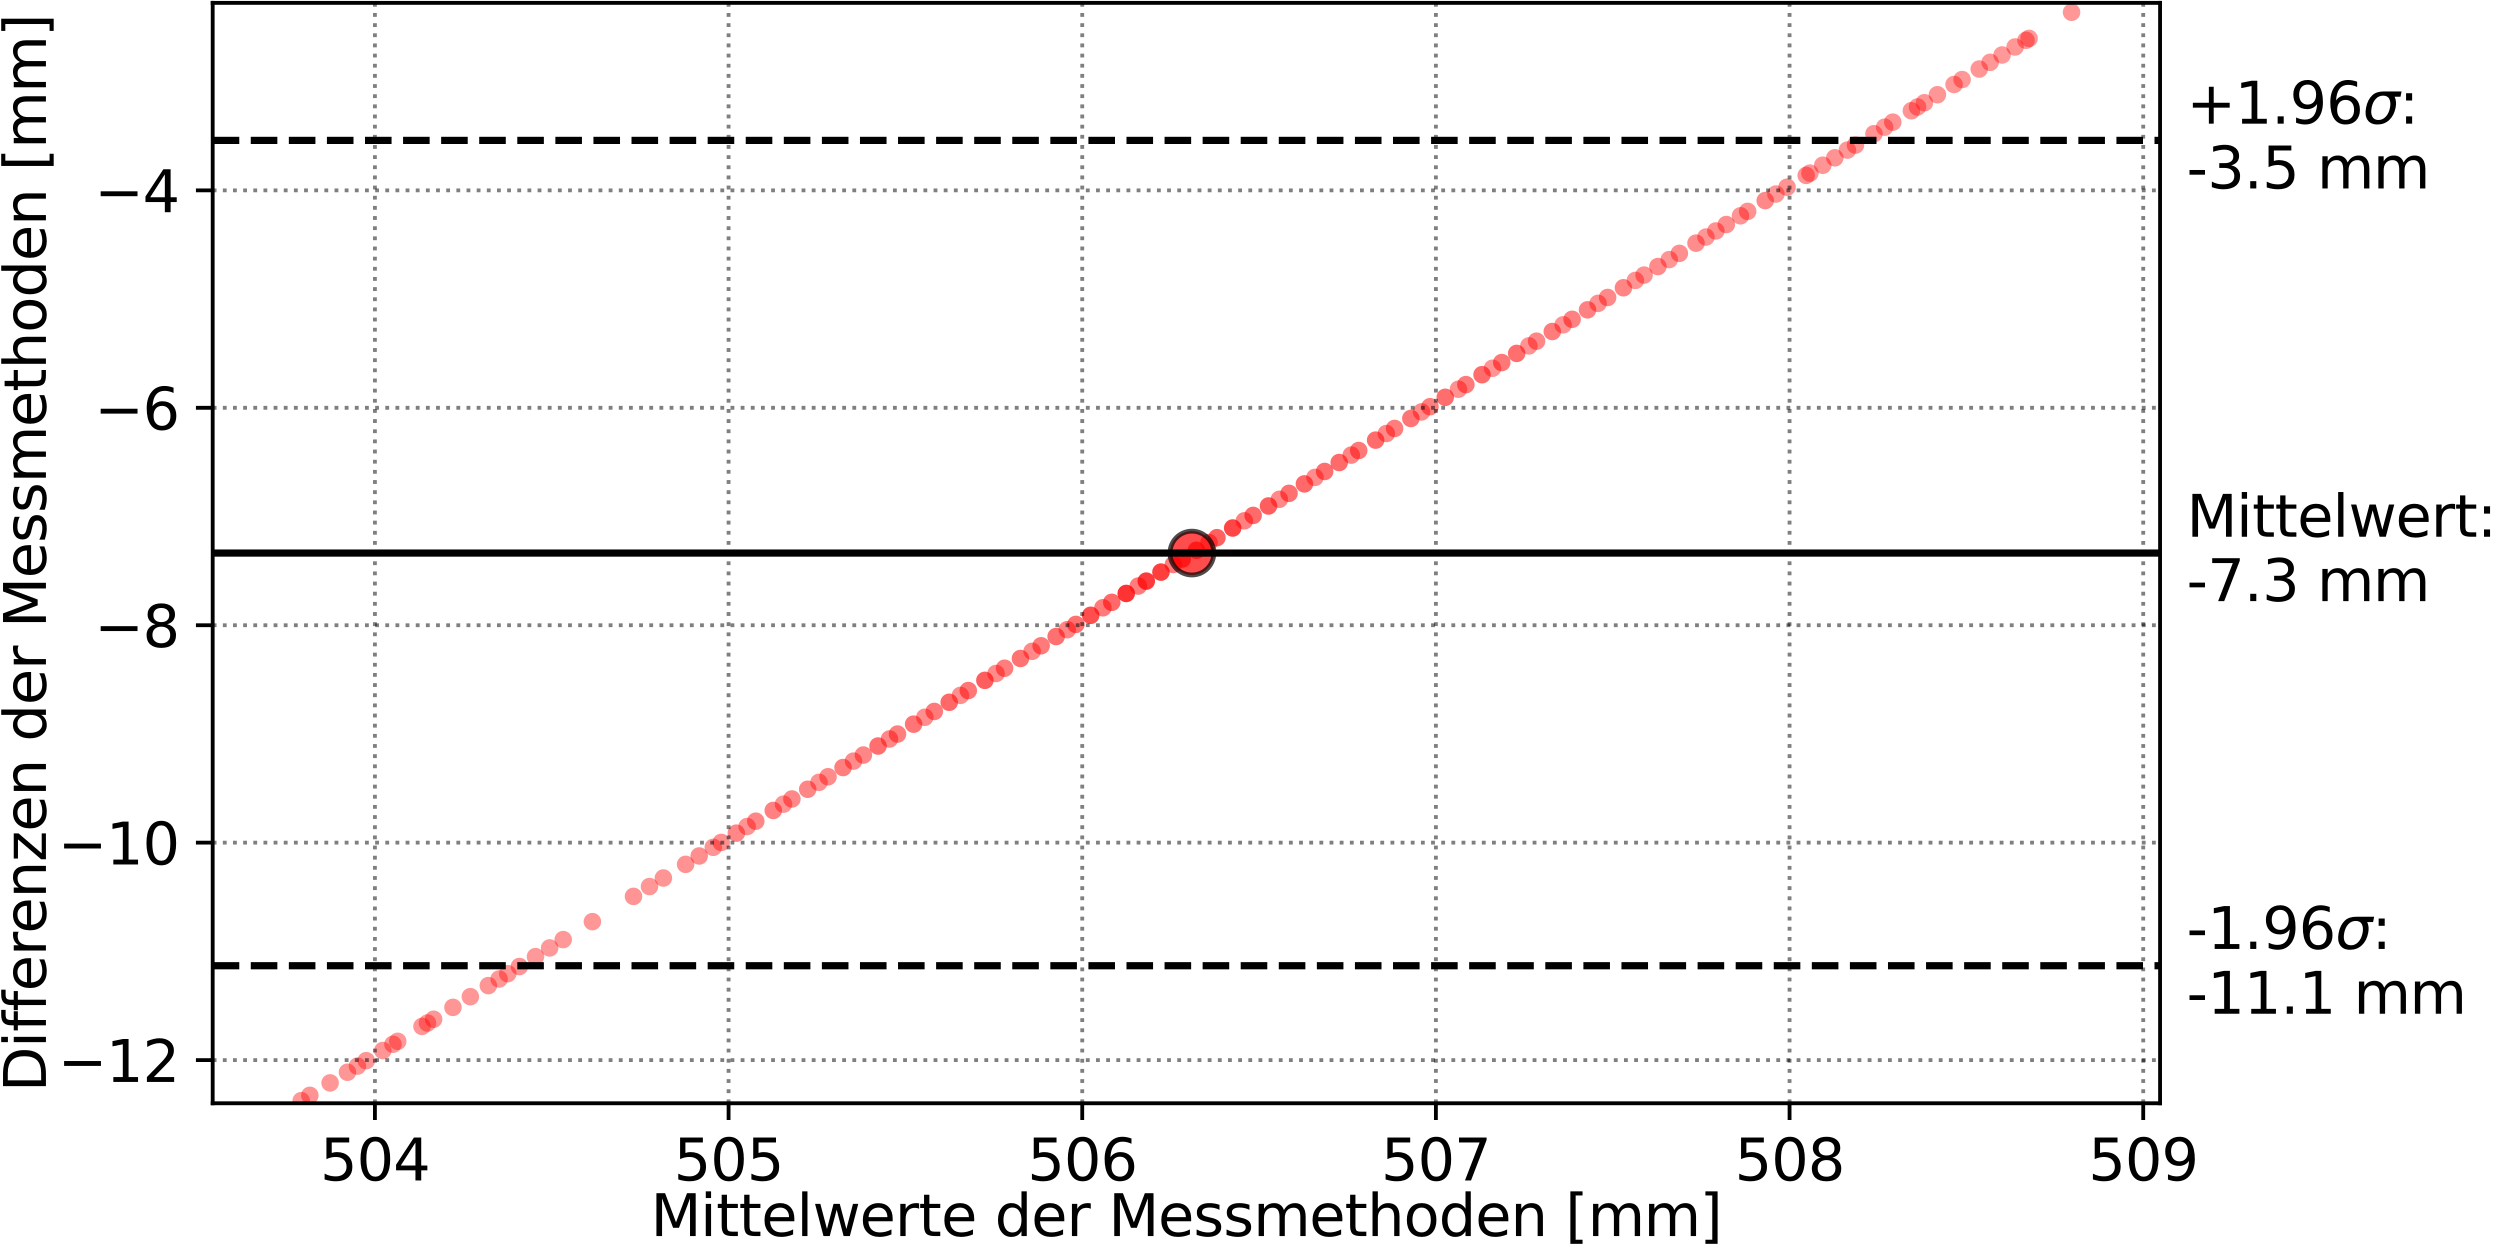 <?xml version="1.0" encoding="utf-8" standalone="no"?>
<!DOCTYPE svg PUBLIC "-//W3C//DTD SVG 1.1//EN"
  "http://www.w3.org/Graphics/SVG/1.1/DTD/svg11.dtd">
<svg xmlns:xlink="http://www.w3.org/1999/xlink" width="522pt" height="261pt" viewBox="0 0 522 261" xmlns="http://www.w3.org/2000/svg" version="1.1">
 <defs>
  <style type="text/css">*{stroke-linejoin: round; stroke-linecap: butt}</style>
 </defs>
 <g id="figure_1">
  <g id="patch_1">
   <path d="M 0 261 
L 522 261 
L 522 0 
L 0 0 
L 0 261 
z
" style="fill: none"/>
  </g>
  <g id="axes_1">
   <g id="patch_2">
    <path d="M 44.41 230.36 
L 451.023 230.36 
L 451.023 0.6 
L 44.41 0.6 
L 44.41 230.36 
z
" style="fill: none"/>
   </g>
   <g id="PathCollection_1">
    <defs>
     <path id="C0_0_5be2a66ee3" d="M 0 2.739 
C 0.726 2.739 1.423 2.45 1.936 1.936 
C 2.45 1.423 2.739 0.726 2.739 -0 
C 2.739 -0.726 2.45 -1.423 1.936 -1.936 
C 1.423 -2.45 0.726 -2.739 0 -2.739 
C -0.726 -2.739 -1.423 -2.45 -1.936 -1.936 
C -2.45 -1.423 -2.739 -0.726 -2.739 0 
C -2.739 0.726 -2.45 1.423 -1.936 1.936 
C -1.423 2.45 -0.726 2.739 0 2.739 
z
"/>
    </defs>
    <g clip-path="url(#p7bddfa5675)">
     <use xlink:href="#C0_0_5be2a66ee3" x="62.892" y="229.818" style="fill: none"/>
    </g>
    <g clip-path="url(#p7bddfa5675)">
     <use xlink:href="#C0_0_5be2a66ee3" x="62.892" y="2.56" style="fill: none"/>
    </g>
    <g clip-path="url(#p7bddfa5675)">
     <use xlink:href="#C0_0_5be2a66ee3" x="432.541" y="229.818" style="fill: none"/>
    </g>
    <g clip-path="url(#p7bddfa5675)">
     <use xlink:href="#C0_0_5be2a66ee3" x="432.541" y="2.56" style="fill: none"/>
    </g>
   </g>
   <g id="PathCollection_2">
    <defs>
     <path id="C1_0_dd6c7afa32" d="M 0 1.831 
C 0.486 1.831 0.951 1.638 1.295 1.295 
C 1.638 0.951 1.831 0.486 1.831 -0 
C 1.831 -0.486 1.638 -0.951 1.295 -1.295 
C 0.951 -1.638 0.486 -1.831 0 -1.831 
C -0.486 -1.831 -0.951 -1.638 -1.295 -1.295 
C -1.638 -0.951 -1.831 -0.486 -1.831 0 
C -1.831 0.486 -1.638 0.951 -1.295 1.295 
C -0.951 1.638 -0.486 1.831 0 1.831 
z
"/>
    </defs>
    <g clip-path="url(#p7bddfa5675)">
     <use xlink:href="#C1_0_dd6c7afa32" x="106.02" y="203.303" style="fill: #ff0000; fill-opacity: 0.414"/>
    </g>
    <g clip-path="url(#p7bddfa5675)">
     <use xlink:href="#C1_0_dd6c7afa32" x="104.218" y="204.411" style="fill: #ff0000; fill-opacity: 0.407"/>
    </g>
    <g clip-path="url(#p7bddfa5675)">
     <use xlink:href="#C1_0_dd6c7afa32" x="90.54" y="212.82" style="fill: #ff0000; fill-opacity: 0.411"/>
    </g>
    <g clip-path="url(#p7bddfa5675)">
     <use xlink:href="#C1_0_dd6c7afa32" x="94.577" y="210.338" style="fill: #ff0000; fill-opacity: 0.414"/>
    </g>
    <g clip-path="url(#p7bddfa5675)">
     <use xlink:href="#C1_0_dd6c7afa32" x="98.212" y="208.103" style="fill: #ff0000; fill-opacity: 0.407"/>
    </g>
    <g clip-path="url(#p7bddfa5675)">
     <use xlink:href="#C1_0_dd6c7afa32" x="108.447" y="201.811" style="fill: #ff0000; fill-opacity: 0.425"/>
    </g>
    <g clip-path="url(#p7bddfa5675)">
     <use xlink:href="#C1_0_dd6c7afa32" x="101.963" y="205.797" style="fill: #ff0000; fill-opacity: 0.414"/>
    </g>
    <g clip-path="url(#p7bddfa5675)">
     <use xlink:href="#C1_0_dd6c7afa32" x="89.255" y="213.61" style="fill: #ff0000; fill-opacity: 0.404"/>
    </g>
    <g clip-path="url(#p7bddfa5675)">
     <use xlink:href="#C1_0_dd6c7afa32" x="82.045" y="218.043" style="fill: #ff0000; fill-opacity: 0.414"/>
    </g>
    <g clip-path="url(#p7bddfa5675)">
     <use xlink:href="#C1_0_dd6c7afa32" x="88.111" y="214.313" style="fill: #ff0000; fill-opacity: 0.407"/>
    </g>
    <g clip-path="url(#p7bddfa5675)">
     <use xlink:href="#C1_0_dd6c7afa32" x="79.926" y="219.346" style="fill: #ff0000; fill-opacity: 0.414"/>
    </g>
    <g clip-path="url(#p7bddfa5675)">
     <use xlink:href="#C1_0_dd6c7afa32" x="76.476" y="221.467" style="fill: #ff0000; fill-opacity: 0.411"/>
    </g>
    <g clip-path="url(#p7bddfa5675)">
     <use xlink:href="#C1_0_dd6c7afa32" x="72.548" y="223.882" style="fill: #ff0000; fill-opacity: 0.411"/>
    </g>
    <g clip-path="url(#p7bddfa5675)">
     <use xlink:href="#C1_0_dd6c7afa32" x="68.926" y="226.109" style="fill: #ff0000; fill-opacity: 0.407"/>
    </g>
    <g clip-path="url(#p7bddfa5675)">
     <use xlink:href="#C1_0_dd6c7afa32" x="64.692" y="228.712" style="fill: #ff0000; fill-opacity: 0.421"/>
    </g>
    <g clip-path="url(#p7bddfa5675)">
     <use xlink:href="#C1_0_dd6c7afa32" x="74.631" y="222.601" style="fill: #ff0000; fill-opacity: 0.407"/>
    </g>
    <g clip-path="url(#p7bddfa5675)">
     <use xlink:href="#C1_0_dd6c7afa32" x="62.892" y="229.818" style="fill: #ff0000; fill-opacity: 0.404"/>
    </g>
    <g clip-path="url(#p7bddfa5675)">
     <use xlink:href="#C1_0_dd6c7afa32" x="83.049" y="217.426" style="fill: #ff0000; fill-opacity: 0.404"/>
    </g>
    <g clip-path="url(#p7bddfa5675)">
     <use xlink:href="#C1_0_dd6c7afa32" x="111.807" y="199.745" style="fill: #ff0000; fill-opacity: 0.404"/>
    </g>
    <g clip-path="url(#p7bddfa5675)">
     <use xlink:href="#C1_0_dd6c7afa32" x="132.271" y="187.164" style="fill: #ff0000; fill-opacity: 0.418"/>
    </g>
    <g clip-path="url(#p7bddfa5675)">
     <use xlink:href="#C1_0_dd6c7afa32" x="123.69" y="192.44" style="fill: #ff0000; fill-opacity: 0.407"/>
    </g>
    <g clip-path="url(#p7bddfa5675)">
     <use xlink:href="#C1_0_dd6c7afa32" x="114.766" y="197.927" style="fill: #ff0000; fill-opacity: 0.404"/>
    </g>
    <g clip-path="url(#p7bddfa5675)">
     <use xlink:href="#C1_0_dd6c7afa32" x="138.512" y="183.328" style="fill: #ff0000; fill-opacity: 0.421"/>
    </g>
    <g clip-path="url(#p7bddfa5675)">
     <use xlink:href="#C1_0_dd6c7afa32" x="143.153" y="180.474" style="fill: #ff0000; fill-opacity: 0.425"/>
    </g>
    <g clip-path="url(#p7bddfa5675)">
     <use xlink:href="#C1_0_dd6c7afa32" x="145.993" y="178.728" style="fill: #ff0000; fill-opacity: 0.439"/>
    </g>
    <g clip-path="url(#p7bddfa5675)">
     <use xlink:href="#C1_0_dd6c7afa32" x="150.595" y="175.899" style="fill: #ff0000; fill-opacity: 0.436"/>
    </g>
    <g clip-path="url(#p7bddfa5675)">
     <use xlink:href="#C1_0_dd6c7afa32" x="135.615" y="185.109" style="fill: #ff0000; fill-opacity: 0.407"/>
    </g>
    <g clip-path="url(#p7bddfa5675)">
     <use xlink:href="#C1_0_dd6c7afa32" x="148.933" y="176.92" style="fill: #ff0000; fill-opacity: 0.418"/>
    </g>
    <g clip-path="url(#p7bddfa5675)">
     <use xlink:href="#C1_0_dd6c7afa32" x="155.998" y="172.577" style="fill: #ff0000; fill-opacity: 0.425"/>
    </g>
    <g clip-path="url(#p7bddfa5675)">
     <use xlink:href="#C1_0_dd6c7afa32" x="153.745" y="173.962" style="fill: #ff0000; fill-opacity: 0.471"/>
    </g>
    <g clip-path="url(#p7bddfa5675)">
     <use xlink:href="#C1_0_dd6c7afa32" x="161.453" y="169.223" style="fill: #ff0000; fill-opacity: 0.493"/>
    </g>
    <g clip-path="url(#p7bddfa5675)">
     <use xlink:href="#C1_0_dd6c7afa32" x="157.806" y="171.466" style="fill: #ff0000; fill-opacity: 0.471"/>
    </g>
    <g clip-path="url(#p7bddfa5675)">
     <use xlink:href="#C1_0_dd6c7afa32" x="165.351" y="166.827" style="fill: #ff0000; fill-opacity: 0.464"/>
    </g>
    <g clip-path="url(#p7bddfa5675)">
     <use xlink:href="#C1_0_dd6c7afa32" x="172.897" y="162.187" style="fill: #ff0000; fill-opacity: 0.454"/>
    </g>
    <g clip-path="url(#p7bddfa5675)">
     <use xlink:href="#C1_0_dd6c7afa32" x="168.647" y="164.801" style="fill: #ff0000; fill-opacity: 0.475"/>
    </g>
    <g clip-path="url(#p7bddfa5675)">
     <use xlink:href="#C1_0_dd6c7afa32" x="163.595" y="167.907" style="fill: #ff0000; fill-opacity: 0.421"/>
    </g>
    <g clip-path="url(#p7bddfa5675)">
     <use xlink:href="#C1_0_dd6c7afa32" x="171.005" y="163.351" style="fill: #ff0000; fill-opacity: 0.432"/>
    </g>
    <g clip-path="url(#p7bddfa5675)">
     <use xlink:href="#C1_0_dd6c7afa32" x="176.027" y="160.263" style="fill: #ff0000; fill-opacity: 0.504"/>
    </g>
    <g clip-path="url(#p7bddfa5675)">
     <use xlink:href="#C1_0_dd6c7afa32" x="183.337" y="155.769" style="fill: #ff0000; fill-opacity: 0.564"/>
    </g>
    <g clip-path="url(#p7bddfa5675)">
     <use xlink:href="#C1_0_dd6c7afa32" x="187.402" y="153.27" style="fill: #ff0000; fill-opacity: 0.5"/>
    </g>
    <g clip-path="url(#p7bddfa5675)">
     <use xlink:href="#C1_0_dd6c7afa32" x="178.212" y="158.92" style="fill: #ff0000; fill-opacity: 0.45"/>
    </g>
    <g clip-path="url(#p7bddfa5675)">
     <use xlink:href="#C1_0_dd6c7afa32" x="180.273" y="157.653" style="fill: #ff0000; fill-opacity: 0.475"/>
    </g>
    <g clip-path="url(#p7bddfa5675)">
     <use xlink:href="#C1_0_dd6c7afa32" x="190.762" y="151.204" style="fill: #ff0000; fill-opacity: 0.543"/>
    </g>
    <g clip-path="url(#p7bddfa5675)">
     <use xlink:href="#C1_0_dd6c7afa32" x="185.73" y="154.298" style="fill: #ff0000; fill-opacity: 0.471"/>
    </g>
    <g clip-path="url(#p7bddfa5675)">
     <use xlink:href="#C1_0_dd6c7afa32" x="193.102" y="149.766" style="fill: #ff0000; fill-opacity: 0.443"/>
    </g>
    <g clip-path="url(#p7bddfa5675)">
     <use xlink:href="#C1_0_dd6c7afa32" x="195.081" y="148.549" style="fill: #ff0000; fill-opacity: 0.521"/>
    </g>
    <g clip-path="url(#p7bddfa5675)">
     <use xlink:href="#C1_0_dd6c7afa32" x="198.198" y="146.633" style="fill: #ff0000; fill-opacity: 0.593"/>
    </g>
    <g clip-path="url(#p7bddfa5675)">
     <use xlink:href="#C1_0_dd6c7afa32" x="202.178" y="144.186" style="fill: #ff0000; fill-opacity: 0.532"/>
    </g>
    <g clip-path="url(#p7bddfa5675)">
     <use xlink:href="#C1_0_dd6c7afa32" x="205.643" y="142.056" style="fill: #ff0000; fill-opacity: 0.629"/>
    </g>
    <g clip-path="url(#p7bddfa5675)">
     <use xlink:href="#C1_0_dd6c7afa32" x="213.069" y="137.49" style="fill: #ff0000; fill-opacity: 0.554"/>
    </g>
    <g clip-path="url(#p7bddfa5675)">
     <use xlink:href="#C1_0_dd6c7afa32" x="207.968" y="140.626" style="fill: #ff0000; fill-opacity: 0.457"/>
    </g>
    <g clip-path="url(#p7bddfa5675)">
     <use xlink:href="#C1_0_dd6c7afa32" x="200.54" y="145.193" style="fill: #ff0000; fill-opacity: 0.439"/>
    </g>
    <g clip-path="url(#p7bddfa5675)">
     <use xlink:href="#C1_0_dd6c7afa32" x="209.756" y="139.527" style="fill: #ff0000; fill-opacity: 0.511"/>
    </g>
    <g clip-path="url(#p7bddfa5675)">
     <use xlink:href="#C1_0_dd6c7afa32" x="217.388" y="134.835" style="fill: #ff0000; fill-opacity: 0.518"/>
    </g>
    <g clip-path="url(#p7bddfa5675)">
     <use xlink:href="#C1_0_dd6c7afa32" x="224.64" y="130.377" style="fill: #ff0000; fill-opacity: 0.557"/>
    </g>
    <g clip-path="url(#p7bddfa5675)">
     <use xlink:href="#C1_0_dd6c7afa32" x="232.138" y="125.767" style="fill: #ff0000; fill-opacity: 0.586"/>
    </g>
    <g clip-path="url(#p7bddfa5675)">
     <use xlink:href="#C1_0_dd6c7afa32" x="227.735" y="128.474" style="fill: #ff0000; fill-opacity: 0.693"/>
    </g>
    <g clip-path="url(#p7bddfa5675)">
     <use xlink:href="#C1_0_dd6c7afa32" x="237.674" y="122.363" style="fill: #ff0000; fill-opacity: 0.514"/>
    </g>
    <g clip-path="url(#p7bddfa5675)">
     <use xlink:href="#C1_0_dd6c7afa32" x="220.519" y="132.91" style="fill: #ff0000; fill-opacity: 0.561"/>
    </g>
    <g clip-path="url(#p7bddfa5675)">
     <use xlink:href="#C1_0_dd6c7afa32" x="242.406" y="119.454" style="fill: #ff0000; fill-opacity: 0.757"/>
    </g>
    <g clip-path="url(#p7bddfa5675)">
     <use xlink:href="#C1_0_dd6c7afa32" x="235.153" y="123.913" style="fill: #ff0000; fill-opacity: 0.8"/>
    </g>
    <g clip-path="url(#p7bddfa5675)">
     <use xlink:href="#C1_0_dd6c7afa32" x="239.345" y="121.336" style="fill: #ff0000; fill-opacity: 0.771"/>
    </g>
    <g clip-path="url(#p7bddfa5675)">
     <use xlink:href="#C1_0_dd6c7afa32" x="230.283" y="126.907" style="fill: #ff0000; fill-opacity: 0.518"/>
    </g>
    <g clip-path="url(#p7bddfa5675)">
     <use xlink:href="#C1_0_dd6c7afa32" x="246.845" y="116.725" style="fill: #ff0000; fill-opacity: 0.689"/>
    </g>
    <g clip-path="url(#p7bddfa5675)">
     <use xlink:href="#C1_0_dd6c7afa32" x="249.81" y="114.902" style="fill: #ff0000; fill-opacity: 0.657"/>
    </g>
    <g clip-path="url(#p7bddfa5675)">
     <use xlink:href="#C1_0_dd6c7afa32" x="257.382" y="110.247" style="fill: #ff0000; fill-opacity: 0.725"/>
    </g>
    <g clip-path="url(#p7bddfa5675)">
     <use xlink:href="#C1_0_dd6c7afa32" x="259.818" y="108.749" style="fill: #ff0000; fill-opacity: 0.496"/>
    </g>
    <g clip-path="url(#p7bddfa5675)">
     <use xlink:href="#C1_0_dd6c7afa32" x="264.865" y="105.647" style="fill: #ff0000; fill-opacity: 0.632"/>
    </g>
    <g clip-path="url(#p7bddfa5675)">
     <use xlink:href="#C1_0_dd6c7afa32" x="254.102" y="112.264" style="fill: #ff0000; fill-opacity: 0.618"/>
    </g>
    <g clip-path="url(#p7bddfa5675)">
     <use xlink:href="#C1_0_dd6c7afa32" x="261.659" y="107.618" style="fill: #ff0000; fill-opacity: 0.579"/>
    </g>
    <g clip-path="url(#p7bddfa5675)">
     <use xlink:href="#C1_0_dd6c7afa32" x="244.996" y="117.862" style="fill: #ff0000; fill-opacity: 0.514"/>
    </g>
    <g clip-path="url(#p7bddfa5675)">
     <use xlink:href="#C1_0_dd6c7afa32" x="252.442" y="113.284" style="fill: #ff0000; fill-opacity: 0.518"/>
    </g>
    <g clip-path="url(#p7bddfa5675)">
     <use xlink:href="#C1_0_dd6c7afa32" x="215.508" y="135.991" style="fill: #ff0000; fill-opacity: 0.461"/>
    </g>
    <g clip-path="url(#p7bddfa5675)">
     <use xlink:href="#C1_0_dd6c7afa32" x="222.842" y="131.482" style="fill: #ff0000; fill-opacity: 0.482"/>
    </g>
    <g clip-path="url(#p7bddfa5675)">
     <use xlink:href="#C1_0_dd6c7afa32" x="274.571" y="99.679" style="fill: #ff0000; fill-opacity: 0.446"/>
    </g>
    <g clip-path="url(#p7bddfa5675)">
     <use xlink:href="#C1_0_dd6c7afa32" x="269.154" y="103.01" style="fill: #ff0000; fill-opacity: 0.561"/>
    </g>
    <g clip-path="url(#p7bddfa5675)">
     <use xlink:href="#C1_0_dd6c7afa32" x="267.131" y="104.254" style="fill: #ff0000; fill-opacity: 0.461"/>
    </g>
    <g clip-path="url(#p7bddfa5675)">
     <use xlink:href="#C1_0_dd6c7afa32" x="272.361" y="101.038" style="fill: #ff0000; fill-opacity: 0.589"/>
    </g>
    <g clip-path="url(#p7bddfa5675)">
     <use xlink:href="#C1_0_dd6c7afa32" x="279.627" y="96.571" style="fill: #ff0000; fill-opacity: 0.579"/>
    </g>
    <g clip-path="url(#p7bddfa5675)">
     <use xlink:href="#C1_0_dd6c7afa32" x="276.586" y="98.441" style="fill: #ff0000; fill-opacity: 0.564"/>
    </g>
    <g clip-path="url(#p7bddfa5675)">
     <use xlink:href="#C1_0_dd6c7afa32" x="282.144" y="95.023" style="fill: #ff0000; fill-opacity: 0.479"/>
    </g>
    <g clip-path="url(#p7bddfa5675)">
     <use xlink:href="#C1_0_dd6c7afa32" x="287.23" y="91.897" style="fill: #ff0000; fill-opacity: 0.575"/>
    </g>
    <g clip-path="url(#p7bddfa5675)">
     <use xlink:href="#C1_0_dd6c7afa32" x="291.192" y="89.461" style="fill: #ff0000; fill-opacity: 0.511"/>
    </g>
    <g clip-path="url(#p7bddfa5675)">
     <use xlink:href="#C1_0_dd6c7afa32" x="294.586" y="87.374" style="fill: #ff0000; fill-opacity: 0.546"/>
    </g>
    <g clip-path="url(#p7bddfa5675)">
     <use xlink:href="#C1_0_dd6c7afa32" x="283.699" y="94.067" style="fill: #ff0000; fill-opacity: 0.529"/>
    </g>
    <g clip-path="url(#p7bddfa5675)">
     <use xlink:href="#C1_0_dd6c7afa32" x="289.469" y="90.52" style="fill: #ff0000; fill-opacity: 0.461"/>
    </g>
    <g clip-path="url(#p7bddfa5675)">
     <use xlink:href="#C1_0_dd6c7afa32" x="298.578" y="84.92" style="fill: #ff0000; fill-opacity: 0.5"/>
    </g>
    <g clip-path="url(#p7bddfa5675)">
     <use xlink:href="#C1_0_dd6c7afa32" x="301.772" y="82.956" style="fill: #ff0000; fill-opacity: 0.571"/>
    </g>
    <g clip-path="url(#p7bddfa5675)">
     <use xlink:href="#C1_0_dd6c7afa32" x="306.077" y="80.31" style="fill: #ff0000; fill-opacity: 0.521"/>
    </g>
    <g clip-path="url(#p7bddfa5675)">
     <use xlink:href="#C1_0_dd6c7afa32" x="313.568" y="75.704" style="fill: #ff0000; fill-opacity: 0.529"/>
    </g>
    <g clip-path="url(#p7bddfa5675)">
     <use xlink:href="#C1_0_dd6c7afa32" x="309.448" y="78.237" style="fill: #ff0000; fill-opacity: 0.575"/>
    </g>
    <g clip-path="url(#p7bddfa5675)">
     <use xlink:href="#C1_0_dd6c7afa32" x="296.819" y="86.001" style="fill: #ff0000; fill-opacity: 0.454"/>
    </g>
    <g clip-path="url(#p7bddfa5675)">
     <use xlink:href="#C1_0_dd6c7afa32" x="316.679" y="73.791" style="fill: #ff0000; fill-opacity: 0.564"/>
    </g>
    <g clip-path="url(#p7bddfa5675)">
     <use xlink:href="#C1_0_dd6c7afa32" x="324.114" y="69.22" style="fill: #ff0000; fill-opacity: 0.514"/>
    </g>
    <g clip-path="url(#p7bddfa5675)">
     <use xlink:href="#C1_0_dd6c7afa32" x="320.836" y="71.236" style="fill: #ff0000; fill-opacity: 0.471"/>
    </g>
    <g clip-path="url(#p7bddfa5675)">
     <use xlink:href="#C1_0_dd6c7afa32" x="331.475" y="64.695" style="fill: #ff0000; fill-opacity: 0.496"/>
    </g>
    <g clip-path="url(#p7bddfa5675)">
     <use xlink:href="#C1_0_dd6c7afa32" x="338.974" y="60.085" style="fill: #ff0000; fill-opacity: 0.479"/>
    </g>
    <g clip-path="url(#p7bddfa5675)">
     <use xlink:href="#C1_0_dd6c7afa32" x="311.636" y="76.892" style="fill: #ff0000; fill-opacity: 0.421"/>
    </g>
    <g clip-path="url(#p7bddfa5675)">
     <use xlink:href="#C1_0_dd6c7afa32" x="343.282" y="57.436" style="fill: #ff0000; fill-opacity: 0.432"/>
    </g>
    <g clip-path="url(#p7bddfa5675)">
     <use xlink:href="#C1_0_dd6c7afa32" x="304.525" y="81.264" style="fill: #ff0000; fill-opacity: 0.432"/>
    </g>
    <g clip-path="url(#p7bddfa5675)">
     <use xlink:href="#C1_0_dd6c7afa32" x="328.259" y="66.672" style="fill: #ff0000; fill-opacity: 0.493"/>
    </g>
    <g clip-path="url(#p7bddfa5675)">
     <use xlink:href="#C1_0_dd6c7afa32" x="335.672" y="62.115" style="fill: #ff0000; fill-opacity: 0.464"/>
    </g>
    <g clip-path="url(#p7bddfa5675)">
     <use xlink:href="#C1_0_dd6c7afa32" x="326.384" y="67.825" style="fill: #ff0000; fill-opacity: 0.425"/>
    </g>
    <g clip-path="url(#p7bddfa5675)">
     <use xlink:href="#C1_0_dd6c7afa32" x="333.679" y="63.34" style="fill: #ff0000; fill-opacity: 0.436"/>
    </g>
    <g clip-path="url(#p7bddfa5675)">
     <use xlink:href="#C1_0_dd6c7afa32" x="346.175" y="55.658" style="fill: #ff0000; fill-opacity: 0.457"/>
    </g>
    <g clip-path="url(#p7bddfa5675)">
     <use xlink:href="#C1_0_dd6c7afa32" x="341.47" y="58.55" style="fill: #ff0000; fill-opacity: 0.418"/>
    </g>
    <g clip-path="url(#p7bddfa5675)">
     <use xlink:href="#C1_0_dd6c7afa32" x="354.125" y="50.77" style="fill: #ff0000; fill-opacity: 0.446"/>
    </g>
    <g clip-path="url(#p7bddfa5675)">
     <use xlink:href="#C1_0_dd6c7afa32" x="356.204" y="49.492" style="fill: #ff0000; fill-opacity: 0.414"/>
    </g>
    <g clip-path="url(#p7bddfa5675)">
     <use xlink:href="#C1_0_dd6c7afa32" x="350.657" y="52.902" style="fill: #ff0000; fill-opacity: 0.439"/>
    </g>
    <g clip-path="url(#p7bddfa5675)">
     <use xlink:href="#C1_0_dd6c7afa32" x="364.914" y="44.137" style="fill: #ff0000; fill-opacity: 0.432"/>
    </g>
    <g clip-path="url(#p7bddfa5675)">
     <use xlink:href="#C1_0_dd6c7afa32" x="385.735" y="31.336" style="fill: #ff0000; fill-opacity: 0.407"/>
    </g>
    <g clip-path="url(#p7bddfa5675)">
     <use xlink:href="#C1_0_dd6c7afa32" x="395.214" y="25.508" style="fill: #ff0000; fill-opacity: 0.429"/>
    </g>
    <g clip-path="url(#p7bddfa5675)">
     <use xlink:href="#C1_0_dd6c7afa32" x="391.285" y="27.924" style="fill: #ff0000; fill-opacity: 0.425"/>
    </g>
    <g clip-path="url(#p7bddfa5675)">
     <use xlink:href="#C1_0_dd6c7afa32" x="380.595" y="34.496" style="fill: #ff0000; fill-opacity: 0.421"/>
    </g>
    <g clip-path="url(#p7bddfa5675)">
     <use xlink:href="#C1_0_dd6c7afa32" x="360.452" y="46.88" style="fill: #ff0000; fill-opacity: 0.443"/>
    </g>
    <g clip-path="url(#p7bddfa5675)">
     <use xlink:href="#C1_0_dd6c7afa32" x="348.542" y="54.202" style="fill: #ff0000; fill-opacity: 0.414"/>
    </g>
    <g clip-path="url(#p7bddfa5675)">
     <use xlink:href="#C1_0_dd6c7afa32" x="363.41" y="45.062" style="fill: #ff0000; fill-opacity: 0.418"/>
    </g>
    <g clip-path="url(#p7bddfa5675)">
     <use xlink:href="#C1_0_dd6c7afa32" x="319.229" y="72.224" style="fill: #ff0000; fill-opacity: 0.425"/>
    </g>
    <g clip-path="url(#p7bddfa5675)">
     <use xlink:href="#C1_0_dd6c7afa32" x="377.91" y="36.147" style="fill: #ff0000; fill-opacity: 0.407"/>
    </g>
    <g clip-path="url(#p7bddfa5675)">
     <use xlink:href="#C1_0_dd6c7afa32" x="383.112" y="32.949" style="fill: #ff0000; fill-opacity: 0.425"/>
    </g>
    <g clip-path="url(#p7bddfa5675)">
     <use xlink:href="#C1_0_dd6c7afa32" x="373.134" y="39.083" style="fill: #ff0000; fill-opacity: 0.429"/>
    </g>
    <g clip-path="url(#p7bddfa5675)">
     <use xlink:href="#C1_0_dd6c7afa32" x="413.264" y="14.412" style="fill: #ff0000; fill-opacity: 0.411"/>
    </g>
    <g clip-path="url(#p7bddfa5675)">
     <use xlink:href="#C1_0_dd6c7afa32" x="423.667" y="8.016" style="fill: #ff0000; fill-opacity: 0.404"/>
    </g>
    <g clip-path="url(#p7bddfa5675)">
     <use xlink:href="#C1_0_dd6c7afa32" x="420.751" y="9.809" style="fill: #ff0000; fill-opacity: 0.407"/>
    </g>
    <g clip-path="url(#p7bddfa5675)">
     <use xlink:href="#C1_0_dd6c7afa32" x="401.82" y="21.447" style="fill: #ff0000; fill-opacity: 0.411"/>
    </g>
    <g clip-path="url(#p7bddfa5675)">
     <use xlink:href="#C1_0_dd6c7afa32" x="377.134" y="36.624" style="fill: #ff0000; fill-opacity: 0.425"/>
    </g>
    <g clip-path="url(#p7bddfa5675)">
     <use xlink:href="#C1_0_dd6c7afa32" x="117.595" y="196.187" style="fill: #ff0000; fill-opacity: 0.404"/>
    </g>
    <g clip-path="url(#p7bddfa5675)">
     <use xlink:href="#C1_0_dd6c7afa32" x="368.578" y="41.884" style="fill: #ff0000; fill-opacity: 0.461"/>
    </g>
    <g clip-path="url(#p7bddfa5675)">
     <use xlink:href="#C1_0_dd6c7afa32" x="358.266" y="48.224" style="fill: #ff0000; fill-opacity: 0.432"/>
    </g>
    <g clip-path="url(#p7bddfa5675)">
     <use xlink:href="#C1_0_dd6c7afa32" x="400.377" y="22.335" style="fill: #ff0000; fill-opacity: 0.407"/>
    </g>
    <g clip-path="url(#p7bddfa5675)">
     <use xlink:href="#C1_0_dd6c7afa32" x="404.534" y="19.779" style="fill: #ff0000; fill-opacity: 0.414"/>
    </g>
    <g clip-path="url(#p7bddfa5675)">
     <use xlink:href="#C1_0_dd6c7afa32" x="399.092" y="23.124" style="fill: #ff0000; fill-opacity: 0.418"/>
    </g>
    <g clip-path="url(#p7bddfa5675)">
     <use xlink:href="#C1_0_dd6c7afa32" x="387.42" y="30.301" style="fill: #ff0000; fill-opacity: 0.421"/>
    </g>
    <g clip-path="url(#p7bddfa5675)">
     <use xlink:href="#C1_0_dd6c7afa32" x="408.009" y="17.643" style="fill: #ff0000; fill-opacity: 0.407"/>
    </g>
    <g clip-path="url(#p7bddfa5675)">
     <use xlink:href="#C1_0_dd6c7afa32" x="432.541" y="2.56" style="fill: #ff0000; fill-opacity: 0.407"/>
    </g>
    <g clip-path="url(#p7bddfa5675)">
     <use xlink:href="#C1_0_dd6c7afa32" x="423.029" y="8.408" style="fill: #ff0000; fill-opacity: 0.407"/>
    </g>
    <g clip-path="url(#p7bddfa5675)">
     <use xlink:href="#C1_0_dd6c7afa32" x="370.807" y="40.514" style="fill: #ff0000; fill-opacity: 0.407"/>
    </g>
    <g clip-path="url(#p7bddfa5675)">
     <use xlink:href="#C1_0_dd6c7afa32" x="393.512" y="26.555" style="fill: #ff0000; fill-opacity: 0.404"/>
    </g>
    <g clip-path="url(#p7bddfa5675)">
     <use xlink:href="#C1_0_dd6c7afa32" x="418.032" y="11.48" style="fill: #ff0000; fill-opacity: 0.404"/>
    </g>
    <g clip-path="url(#p7bddfa5675)">
     <use xlink:href="#C1_0_dd6c7afa32" x="415.539" y="13.013" style="fill: #ff0000; fill-opacity: 0.407"/>
    </g>
    <g clip-path="url(#p7bddfa5675)">
     <use xlink:href="#C1_0_dd6c7afa32" x="409.69" y="16.609" style="fill: #ff0000; fill-opacity: 0.404"/>
    </g>
   </g>
   <g id="PathCollection_3">
    <defs>
     <path id="m82ffc1e74f" d="M 0 4.578 
C 1.214 4.578 2.378 4.095 3.237 3.237 
C 4.095 2.378 4.578 1.214 4.578 0 
C 4.578 -1.214 4.095 -2.378 3.237 -3.237 
C 2.378 -4.095 1.214 -4.578 0 -4.578 
C -1.214 -4.578 -2.378 -4.095 -3.237 -3.237 
C -4.095 -2.378 -4.578 -1.214 -4.578 0 
C -4.578 1.214 -4.095 2.378 -3.237 3.237 
C -2.378 4.095 -1.214 4.578 0 4.578 
z
" style="stroke: #000000; stroke-opacity: 0.7"/>
    </defs>
    <g clip-path="url(#p7bddfa5675)">
     <use xlink:href="#m82ffc1e74f" x="248.87" y="115.48" style="fill: #ff0000; fill-opacity: 0.7; stroke: #000000; stroke-opacity: 0.7"/>
    </g>
   </g>
   <g id="matplotlib.axis_1">
    <g id="xtick_1">
     <g id="line2d_1">
      <path d="M 78.283 230.36 
L 78.283 0.6 
" clip-path="url(#p7bddfa5675)" style="fill: none; stroke-dasharray: 0.8,1.32; stroke-dashoffset: 0; stroke: #000000; stroke-opacity: 0.5; stroke-width: 0.8"/>
     </g>
     <g id="line2d_2">
      <defs>
       <path id="mbe70131dd8" d="M 0 0 
L 0 3.5 
" style="stroke: #000000; stroke-width: 0.8"/>
      </defs>
      <g>
       <use xlink:href="#mbe70131dd8" x="78.283" y="230.36" style="stroke: #000000; stroke-width: 0.8"/>
      </g>
     </g>
     <g id="text_1">
      <!-- 504 -->
      <g transform="translate(66.831 246.478) scale(0.12 -0.12)">
       <defs>
        <path id="DejaVuSans-35" d="M 691 4666 
L 3169 4666 
L 3169 4134 
L 1269 4134 
L 1269 2991 
Q 1406 3038 1543 3061 
Q 1681 3084 1819 3084 
Q 2600 3084 3056 2656 
Q 3513 2228 3513 1497 
Q 3513 744 3044 326 
Q 2575 -91 1722 -91 
Q 1428 -91 1123 -41 
Q 819 9 494 109 
L 494 744 
Q 775 591 1075 516 
Q 1375 441 1709 441 
Q 2250 441 2565 725 
Q 2881 1009 2881 1497 
Q 2881 1984 2565 2268 
Q 2250 2553 1709 2553 
Q 1456 2553 1204 2497 
Q 953 2441 691 2322 
L 691 4666 
z
" transform="scale(0.016)"/>
        <path id="DejaVuSans-30" d="M 2034 4250 
Q 1547 4250 1301 3770 
Q 1056 3291 1056 2328 
Q 1056 1369 1301 889 
Q 1547 409 2034 409 
Q 2525 409 2770 889 
Q 3016 1369 3016 2328 
Q 3016 3291 2770 3770 
Q 2525 4250 2034 4250 
z
M 2034 4750 
Q 2819 4750 3233 4129 
Q 3647 3509 3647 2328 
Q 3647 1150 3233 529 
Q 2819 -91 2034 -91 
Q 1250 -91 836 529 
Q 422 1150 422 2328 
Q 422 3509 836 4129 
Q 1250 4750 2034 4750 
z
" transform="scale(0.016)"/>
        <path id="DejaVuSans-34" d="M 2419 4116 
L 825 1625 
L 2419 1625 
L 2419 4116 
z
M 2253 4666 
L 3047 4666 
L 3047 1625 
L 3713 1625 
L 3713 1100 
L 3047 1100 
L 3047 0 
L 2419 0 
L 2419 1100 
L 313 1100 
L 313 1709 
L 2253 4666 
z
" transform="scale(0.016)"/>
       </defs>
       <use xlink:href="#DejaVuSans-35"/>
       <use xlink:href="#DejaVuSans-30" x="63.623"/>
       <use xlink:href="#DejaVuSans-34" x="127.246"/>
      </g>
     </g>
    </g>
    <g id="xtick_2">
     <g id="line2d_3">
      <path d="M 152.127 230.36 
L 152.127 0.6 
" clip-path="url(#p7bddfa5675)" style="fill: none; stroke-dasharray: 0.8,1.32; stroke-dashoffset: 0; stroke: #000000; stroke-opacity: 0.5; stroke-width: 0.8"/>
     </g>
     <g id="line2d_4">
      <g>
       <use xlink:href="#mbe70131dd8" x="152.127" y="230.36" style="stroke: #000000; stroke-width: 0.8"/>
      </g>
     </g>
     <g id="text_2">
      <!-- 505 -->
      <g transform="translate(140.675 246.478) scale(0.12 -0.12)">
       <use xlink:href="#DejaVuSans-35"/>
       <use xlink:href="#DejaVuSans-30" x="63.623"/>
       <use xlink:href="#DejaVuSans-35" x="127.246"/>
      </g>
     </g>
    </g>
    <g id="xtick_3">
     <g id="line2d_5">
      <path d="M 225.972 230.36 
L 225.972 0.6 
" clip-path="url(#p7bddfa5675)" style="fill: none; stroke-dasharray: 0.8,1.32; stroke-dashoffset: 0; stroke: #000000; stroke-opacity: 0.5; stroke-width: 0.8"/>
     </g>
     <g id="line2d_6">
      <g>
       <use xlink:href="#mbe70131dd8" x="225.972" y="230.36" style="stroke: #000000; stroke-width: 0.8"/>
      </g>
     </g>
     <g id="text_3">
      <!-- 506 -->
      <g transform="translate(214.519 246.478) scale(0.12 -0.12)">
       <defs>
        <path id="DejaVuSans-36" d="M 2113 2584 
Q 1688 2584 1439 2293 
Q 1191 2003 1191 1497 
Q 1191 994 1439 701 
Q 1688 409 2113 409 
Q 2538 409 2786 701 
Q 3034 994 3034 1497 
Q 3034 2003 2786 2293 
Q 2538 2584 2113 2584 
z
M 3366 4563 
L 3366 3988 
Q 3128 4100 2886 4159 
Q 2644 4219 2406 4219 
Q 1781 4219 1451 3797 
Q 1122 3375 1075 2522 
Q 1259 2794 1537 2939 
Q 1816 3084 2150 3084 
Q 2853 3084 3261 2657 
Q 3669 2231 3669 1497 
Q 3669 778 3244 343 
Q 2819 -91 2113 -91 
Q 1303 -91 875 529 
Q 447 1150 447 2328 
Q 447 3434 972 4092 
Q 1497 4750 2381 4750 
Q 2619 4750 2861 4703 
Q 3103 4656 3366 4563 
z
" transform="scale(0.016)"/>
       </defs>
       <use xlink:href="#DejaVuSans-35"/>
       <use xlink:href="#DejaVuSans-30" x="63.623"/>
       <use xlink:href="#DejaVuSans-36" x="127.246"/>
      </g>
     </g>
    </g>
    <g id="xtick_4">
     <g id="line2d_7">
      <path d="M 299.816 230.36 
L 299.816 0.6 
" clip-path="url(#p7bddfa5675)" style="fill: none; stroke-dasharray: 0.8,1.32; stroke-dashoffset: 0; stroke: #000000; stroke-opacity: 0.5; stroke-width: 0.8"/>
     </g>
     <g id="line2d_8">
      <g>
       <use xlink:href="#mbe70131dd8" x="299.816" y="230.36" style="stroke: #000000; stroke-width: 0.8"/>
      </g>
     </g>
     <g id="text_4">
      <!-- 507 -->
      <g transform="translate(288.364 246.478) scale(0.12 -0.12)">
       <defs>
        <path id="DejaVuSans-37" d="M 525 4666 
L 3525 4666 
L 3525 4397 
L 1831 0 
L 1172 0 
L 2766 4134 
L 525 4134 
L 525 4666 
z
" transform="scale(0.016)"/>
       </defs>
       <use xlink:href="#DejaVuSans-35"/>
       <use xlink:href="#DejaVuSans-30" x="63.623"/>
       <use xlink:href="#DejaVuSans-37" x="127.246"/>
      </g>
     </g>
    </g>
    <g id="xtick_5">
     <g id="line2d_9">
      <path d="M 373.66 230.36 
L 373.66 0.6 
" clip-path="url(#p7bddfa5675)" style="fill: none; stroke-dasharray: 0.8,1.32; stroke-dashoffset: 0; stroke: #000000; stroke-opacity: 0.5; stroke-width: 0.8"/>
     </g>
     <g id="line2d_10">
      <g>
       <use xlink:href="#mbe70131dd8" x="373.66" y="230.36" style="stroke: #000000; stroke-width: 0.8"/>
      </g>
     </g>
     <g id="text_5">
      <!-- 508 -->
      <g transform="translate(362.208 246.478) scale(0.12 -0.12)">
       <defs>
        <path id="DejaVuSans-38" d="M 2034 2216 
Q 1584 2216 1326 1975 
Q 1069 1734 1069 1313 
Q 1069 891 1326 650 
Q 1584 409 2034 409 
Q 2484 409 2743 651 
Q 3003 894 3003 1313 
Q 3003 1734 2745 1975 
Q 2488 2216 2034 2216 
z
M 1403 2484 
Q 997 2584 770 2862 
Q 544 3141 544 3541 
Q 544 4100 942 4425 
Q 1341 4750 2034 4750 
Q 2731 4750 3128 4425 
Q 3525 4100 3525 3541 
Q 3525 3141 3298 2862 
Q 3072 2584 2669 2484 
Q 3125 2378 3379 2068 
Q 3634 1759 3634 1313 
Q 3634 634 3220 271 
Q 2806 -91 2034 -91 
Q 1263 -91 848 271 
Q 434 634 434 1313 
Q 434 1759 690 2068 
Q 947 2378 1403 2484 
z
M 1172 3481 
Q 1172 3119 1398 2916 
Q 1625 2713 2034 2713 
Q 2441 2713 2670 2916 
Q 2900 3119 2900 3481 
Q 2900 3844 2670 4047 
Q 2441 4250 2034 4250 
Q 1625 4250 1398 4047 
Q 1172 3844 1172 3481 
z
" transform="scale(0.016)"/>
       </defs>
       <use xlink:href="#DejaVuSans-35"/>
       <use xlink:href="#DejaVuSans-30" x="63.623"/>
       <use xlink:href="#DejaVuSans-38" x="127.246"/>
      </g>
     </g>
    </g>
    <g id="xtick_6">
     <g id="line2d_11">
      <path d="M 447.505 230.36 
L 447.505 0.6 
" clip-path="url(#p7bddfa5675)" style="fill: none; stroke-dasharray: 0.8,1.32; stroke-dashoffset: 0; stroke: #000000; stroke-opacity: 0.5; stroke-width: 0.8"/>
     </g>
     <g id="line2d_12">
      <g>
       <use xlink:href="#mbe70131dd8" x="447.505" y="230.36" style="stroke: #000000; stroke-width: 0.8"/>
      </g>
     </g>
     <g id="text_6">
      <!-- 509 -->
      <g transform="translate(436.052 246.478) scale(0.12 -0.12)">
       <defs>
        <path id="DejaVuSans-39" d="M 703 97 
L 703 672 
Q 941 559 1184 500 
Q 1428 441 1663 441 
Q 2288 441 2617 861 
Q 2947 1281 2994 2138 
Q 2813 1869 2534 1725 
Q 2256 1581 1919 1581 
Q 1219 1581 811 2004 
Q 403 2428 403 3163 
Q 403 3881 828 4315 
Q 1253 4750 1959 4750 
Q 2769 4750 3195 4129 
Q 3622 3509 3622 2328 
Q 3622 1225 3098 567 
Q 2575 -91 1691 -91 
Q 1453 -91 1209 -44 
Q 966 3 703 97 
z
M 1959 2075 
Q 2384 2075 2632 2365 
Q 2881 2656 2881 3163 
Q 2881 3666 2632 3958 
Q 2384 4250 1959 4250 
Q 1534 4250 1286 3958 
Q 1038 3666 1038 3163 
Q 1038 2656 1286 2365 
Q 1534 2075 1959 2075 
z
" transform="scale(0.016)"/>
       </defs>
       <use xlink:href="#DejaVuSans-35"/>
       <use xlink:href="#DejaVuSans-30" x="63.623"/>
       <use xlink:href="#DejaVuSans-39" x="127.246"/>
      </g>
     </g>
    </g>
    <g id="text_7">
     <!-- Mittelwerte der Messmethoden [mm] -->
     <g transform="translate(135.856 258.092) scale(0.12 -0.12)">
      <defs>
       <path id="DejaVuSans-4d" d="M 628 4666 
L 1569 4666 
L 2759 1491 
L 3956 4666 
L 4897 4666 
L 4897 0 
L 4281 0 
L 4281 4097 
L 3078 897 
L 2444 897 
L 1241 4097 
L 1241 0 
L 628 0 
L 628 4666 
z
" transform="scale(0.016)"/>
       <path id="DejaVuSans-69" d="M 603 3500 
L 1178 3500 
L 1178 0 
L 603 0 
L 603 3500 
z
M 603 4863 
L 1178 4863 
L 1178 4134 
L 603 4134 
L 603 4863 
z
" transform="scale(0.016)"/>
       <path id="DejaVuSans-74" d="M 1172 4494 
L 1172 3500 
L 2356 3500 
L 2356 3053 
L 1172 3053 
L 1172 1153 
Q 1172 725 1289 603 
Q 1406 481 1766 481 
L 2356 481 
L 2356 0 
L 1766 0 
Q 1100 0 847 248 
Q 594 497 594 1153 
L 594 3053 
L 172 3053 
L 172 3500 
L 594 3500 
L 594 4494 
L 1172 4494 
z
" transform="scale(0.016)"/>
       <path id="DejaVuSans-65" d="M 3597 1894 
L 3597 1613 
L 953 1613 
Q 991 1019 1311 708 
Q 1631 397 2203 397 
Q 2534 397 2845 478 
Q 3156 559 3463 722 
L 3463 178 
Q 3153 47 2828 -22 
Q 2503 -91 2169 -91 
Q 1331 -91 842 396 
Q 353 884 353 1716 
Q 353 2575 817 3079 
Q 1281 3584 2069 3584 
Q 2775 3584 3186 3129 
Q 3597 2675 3597 1894 
z
M 3022 2063 
Q 3016 2534 2758 2815 
Q 2500 3097 2075 3097 
Q 1594 3097 1305 2825 
Q 1016 2553 972 2059 
L 3022 2063 
z
" transform="scale(0.016)"/>
       <path id="DejaVuSans-6c" d="M 603 4863 
L 1178 4863 
L 1178 0 
L 603 0 
L 603 4863 
z
" transform="scale(0.016)"/>
       <path id="DejaVuSans-77" d="M 269 3500 
L 844 3500 
L 1563 769 
L 2278 3500 
L 2956 3500 
L 3675 769 
L 4391 3500 
L 4966 3500 
L 4050 0 
L 3372 0 
L 2619 2869 
L 1863 0 
L 1184 0 
L 269 3500 
z
" transform="scale(0.016)"/>
       <path id="DejaVuSans-72" d="M 2631 2963 
Q 2534 3019 2420 3045 
Q 2306 3072 2169 3072 
Q 1681 3072 1420 2755 
Q 1159 2438 1159 1844 
L 1159 0 
L 581 0 
L 581 3500 
L 1159 3500 
L 1159 2956 
Q 1341 3275 1631 3429 
Q 1922 3584 2338 3584 
Q 2397 3584 2469 3576 
Q 2541 3569 2628 3553 
L 2631 2963 
z
" transform="scale(0.016)"/>
       <path id="DejaVuSans-20" transform="scale(0.016)"/>
       <path id="DejaVuSans-64" d="M 2906 2969 
L 2906 4863 
L 3481 4863 
L 3481 0 
L 2906 0 
L 2906 525 
Q 2725 213 2448 61 
Q 2172 -91 1784 -91 
Q 1150 -91 751 415 
Q 353 922 353 1747 
Q 353 2572 751 3078 
Q 1150 3584 1784 3584 
Q 2172 3584 2448 3432 
Q 2725 3281 2906 2969 
z
M 947 1747 
Q 947 1113 1208 752 
Q 1469 391 1925 391 
Q 2381 391 2643 752 
Q 2906 1113 2906 1747 
Q 2906 2381 2643 2742 
Q 2381 3103 1925 3103 
Q 1469 3103 1208 2742 
Q 947 2381 947 1747 
z
" transform="scale(0.016)"/>
       <path id="DejaVuSans-73" d="M 2834 3397 
L 2834 2853 
Q 2591 2978 2328 3040 
Q 2066 3103 1784 3103 
Q 1356 3103 1142 2972 
Q 928 2841 928 2578 
Q 928 2378 1081 2264 
Q 1234 2150 1697 2047 
L 1894 2003 
Q 2506 1872 2764 1633 
Q 3022 1394 3022 966 
Q 3022 478 2636 193 
Q 2250 -91 1575 -91 
Q 1294 -91 989 -36 
Q 684 19 347 128 
L 347 722 
Q 666 556 975 473 
Q 1284 391 1588 391 
Q 1994 391 2212 530 
Q 2431 669 2431 922 
Q 2431 1156 2273 1281 
Q 2116 1406 1581 1522 
L 1381 1569 
Q 847 1681 609 1914 
Q 372 2147 372 2553 
Q 372 3047 722 3315 
Q 1072 3584 1716 3584 
Q 2034 3584 2315 3537 
Q 2597 3491 2834 3397 
z
" transform="scale(0.016)"/>
       <path id="DejaVuSans-6d" d="M 3328 2828 
Q 3544 3216 3844 3400 
Q 4144 3584 4550 3584 
Q 5097 3584 5394 3201 
Q 5691 2819 5691 2113 
L 5691 0 
L 5113 0 
L 5113 2094 
Q 5113 2597 4934 2840 
Q 4756 3084 4391 3084 
Q 3944 3084 3684 2787 
Q 3425 2491 3425 1978 
L 3425 0 
L 2847 0 
L 2847 2094 
Q 2847 2600 2669 2842 
Q 2491 3084 2119 3084 
Q 1678 3084 1418 2786 
Q 1159 2488 1159 1978 
L 1159 0 
L 581 0 
L 581 3500 
L 1159 3500 
L 1159 2956 
Q 1356 3278 1631 3431 
Q 1906 3584 2284 3584 
Q 2666 3584 2933 3390 
Q 3200 3197 3328 2828 
z
" transform="scale(0.016)"/>
       <path id="DejaVuSans-68" d="M 3513 2113 
L 3513 0 
L 2938 0 
L 2938 2094 
Q 2938 2591 2744 2837 
Q 2550 3084 2163 3084 
Q 1697 3084 1428 2787 
Q 1159 2491 1159 1978 
L 1159 0 
L 581 0 
L 581 4863 
L 1159 4863 
L 1159 2956 
Q 1366 3272 1645 3428 
Q 1925 3584 2291 3584 
Q 2894 3584 3203 3211 
Q 3513 2838 3513 2113 
z
" transform="scale(0.016)"/>
       <path id="DejaVuSans-6f" d="M 1959 3097 
Q 1497 3097 1228 2736 
Q 959 2375 959 1747 
Q 959 1119 1226 758 
Q 1494 397 1959 397 
Q 2419 397 2687 759 
Q 2956 1122 2956 1747 
Q 2956 2369 2687 2733 
Q 2419 3097 1959 3097 
z
M 1959 3584 
Q 2709 3584 3137 3096 
Q 3566 2609 3566 1747 
Q 3566 888 3137 398 
Q 2709 -91 1959 -91 
Q 1206 -91 779 398 
Q 353 888 353 1747 
Q 353 2609 779 3096 
Q 1206 3584 1959 3584 
z
" transform="scale(0.016)"/>
       <path id="DejaVuSans-6e" d="M 3513 2113 
L 3513 0 
L 2938 0 
L 2938 2094 
Q 2938 2591 2744 2837 
Q 2550 3084 2163 3084 
Q 1697 3084 1428 2787 
Q 1159 2491 1159 1978 
L 1159 0 
L 581 0 
L 581 3500 
L 1159 3500 
L 1159 2956 
Q 1366 3272 1645 3428 
Q 1925 3584 2291 3584 
Q 2894 3584 3203 3211 
Q 3513 2838 3513 2113 
z
" transform="scale(0.016)"/>
       <path id="DejaVuSans-5b" d="M 550 4863 
L 1875 4863 
L 1875 4416 
L 1125 4416 
L 1125 -397 
L 1875 -397 
L 1875 -844 
L 550 -844 
L 550 4863 
z
" transform="scale(0.016)"/>
       <path id="DejaVuSans-5d" d="M 1947 4863 
L 1947 -844 
L 622 -844 
L 622 -397 
L 1369 -397 
L 1369 4416 
L 622 4416 
L 622 4863 
L 1947 4863 
z
" transform="scale(0.016)"/>
      </defs>
      <use xlink:href="#DejaVuSans-4d"/>
      <use xlink:href="#DejaVuSans-69" x="86.279"/>
      <use xlink:href="#DejaVuSans-74" x="114.062"/>
      <use xlink:href="#DejaVuSans-74" x="153.271"/>
      <use xlink:href="#DejaVuSans-65" x="192.48"/>
      <use xlink:href="#DejaVuSans-6c" x="254.004"/>
      <use xlink:href="#DejaVuSans-77" x="281.787"/>
      <use xlink:href="#DejaVuSans-65" x="363.574"/>
      <use xlink:href="#DejaVuSans-72" x="425.098"/>
      <use xlink:href="#DejaVuSans-74" x="466.211"/>
      <use xlink:href="#DejaVuSans-65" x="505.42"/>
      <use xlink:href="#DejaVuSans-20" x="566.943"/>
      <use xlink:href="#DejaVuSans-64" x="598.73"/>
      <use xlink:href="#DejaVuSans-65" x="662.207"/>
      <use xlink:href="#DejaVuSans-72" x="723.73"/>
      <use xlink:href="#DejaVuSans-20" x="764.844"/>
      <use xlink:href="#DejaVuSans-4d" x="796.631"/>
      <use xlink:href="#DejaVuSans-65" x="882.91"/>
      <use xlink:href="#DejaVuSans-73" x="944.434"/>
      <use xlink:href="#DejaVuSans-73" x="996.533"/>
      <use xlink:href="#DejaVuSans-6d" x="1048.633"/>
      <use xlink:href="#DejaVuSans-65" x="1146.045"/>
      <use xlink:href="#DejaVuSans-74" x="1207.568"/>
      <use xlink:href="#DejaVuSans-68" x="1246.777"/>
      <use xlink:href="#DejaVuSans-6f" x="1310.156"/>
      <use xlink:href="#DejaVuSans-64" x="1371.338"/>
      <use xlink:href="#DejaVuSans-65" x="1434.814"/>
      <use xlink:href="#DejaVuSans-6e" x="1496.338"/>
      <use xlink:href="#DejaVuSans-20" x="1559.717"/>
      <use xlink:href="#DejaVuSans-5b" x="1591.504"/>
      <use xlink:href="#DejaVuSans-6d" x="1630.518"/>
      <use xlink:href="#DejaVuSans-6d" x="1727.93"/>
      <use xlink:href="#DejaVuSans-5d" x="1825.342"/>
     </g>
    </g>
   </g>
   <g id="matplotlib.axis_2">
    <g id="ytick_1">
     <g id="line2d_13">
      <path d="M 44.41 221.345 
L 451.023 221.345 
" clip-path="url(#p7bddfa5675)" style="fill: none; stroke-dasharray: 0.8,1.32; stroke-dashoffset: 0; stroke: #000000; stroke-opacity: 0.5; stroke-width: 0.8"/>
     </g>
     <g id="line2d_14">
      <defs>
       <path id="m728e8e0995" d="M 0 0 
L -3.5 0 
" style="stroke: #000000; stroke-width: 0.8"/>
      </defs>
      <g>
       <use xlink:href="#m728e8e0995" x="44.41" y="221.345" style="stroke: #000000; stroke-width: 0.8"/>
      </g>
     </g>
     <g id="text_8">
      <!-- −12 -->
      <g transform="translate(12.084 225.905) scale(0.12 -0.12)">
       <defs>
        <path id="DejaVuSans-2212" d="M 678 2272 
L 4684 2272 
L 4684 1741 
L 678 1741 
L 678 2272 
z
" transform="scale(0.016)"/>
        <path id="DejaVuSans-31" d="M 794 531 
L 1825 531 
L 1825 4091 
L 703 3866 
L 703 4441 
L 1819 4666 
L 2450 4666 
L 2450 531 
L 3481 531 
L 3481 0 
L 794 0 
L 794 531 
z
" transform="scale(0.016)"/>
        <path id="DejaVuSans-32" d="M 1228 531 
L 3431 531 
L 3431 0 
L 469 0 
L 469 531 
Q 828 903 1448 1529 
Q 2069 2156 2228 2338 
Q 2531 2678 2651 2914 
Q 2772 3150 2772 3378 
Q 2772 3750 2511 3984 
Q 2250 4219 1831 4219 
Q 1534 4219 1204 4116 
Q 875 4013 500 3803 
L 500 4441 
Q 881 4594 1212 4672 
Q 1544 4750 1819 4750 
Q 2544 4750 2975 4387 
Q 3406 4025 3406 3419 
Q 3406 3131 3298 2873 
Q 3191 2616 2906 2266 
Q 2828 2175 2409 1742 
Q 1991 1309 1228 531 
z
" transform="scale(0.016)"/>
       </defs>
       <use xlink:href="#DejaVuSans-2212"/>
       <use xlink:href="#DejaVuSans-31" x="83.789"/>
       <use xlink:href="#DejaVuSans-32" x="147.412"/>
      </g>
     </g>
    </g>
    <g id="ytick_2">
     <g id="line2d_15">
      <path d="M 44.41 175.946 
L 451.023 175.946 
" clip-path="url(#p7bddfa5675)" style="fill: none; stroke-dasharray: 0.8,1.32; stroke-dashoffset: 0; stroke: #000000; stroke-opacity: 0.5; stroke-width: 0.8"/>
     </g>
     <g id="line2d_16">
      <g>
       <use xlink:href="#m728e8e0995" x="44.41" y="175.946" style="stroke: #000000; stroke-width: 0.8"/>
      </g>
     </g>
     <g id="text_9">
      <!-- −10 -->
      <g transform="translate(12.084 180.506) scale(0.12 -0.12)">
       <use xlink:href="#DejaVuSans-2212"/>
       <use xlink:href="#DejaVuSans-31" x="83.789"/>
       <use xlink:href="#DejaVuSans-30" x="147.412"/>
      </g>
     </g>
    </g>
    <g id="ytick_3">
     <g id="line2d_17">
      <path d="M 44.41 130.547 
L 451.023 130.547 
" clip-path="url(#p7bddfa5675)" style="fill: none; stroke-dasharray: 0.8,1.32; stroke-dashoffset: 0; stroke: #000000; stroke-opacity: 0.5; stroke-width: 0.8"/>
     </g>
     <g id="line2d_18">
      <g>
       <use xlink:href="#m728e8e0995" x="44.41" y="130.547" style="stroke: #000000; stroke-width: 0.8"/>
      </g>
     </g>
     <g id="text_10">
      <!-- −8 -->
      <g transform="translate(19.719 135.106) scale(0.12 -0.12)">
       <use xlink:href="#DejaVuSans-2212"/>
       <use xlink:href="#DejaVuSans-38" x="83.789"/>
      </g>
     </g>
    </g>
    <g id="ytick_4">
     <g id="line2d_19">
      <path d="M 44.41 85.148 
L 451.023 85.148 
" clip-path="url(#p7bddfa5675)" style="fill: none; stroke-dasharray: 0.8,1.32; stroke-dashoffset: 0; stroke: #000000; stroke-opacity: 0.5; stroke-width: 0.8"/>
     </g>
     <g id="line2d_20">
      <g>
       <use xlink:href="#m728e8e0995" x="44.41" y="85.148" style="stroke: #000000; stroke-width: 0.8"/>
      </g>
     </g>
     <g id="text_11">
      <!-- −6 -->
      <g transform="translate(19.719 89.707) scale(0.12 -0.12)">
       <use xlink:href="#DejaVuSans-2212"/>
       <use xlink:href="#DejaVuSans-36" x="83.789"/>
      </g>
     </g>
    </g>
    <g id="ytick_5">
     <g id="line2d_21">
      <path d="M 44.41 39.749 
L 451.023 39.749 
" clip-path="url(#p7bddfa5675)" style="fill: none; stroke-dasharray: 0.8,1.32; stroke-dashoffset: 0; stroke: #000000; stroke-opacity: 0.5; stroke-width: 0.8"/>
     </g>
     <g id="line2d_22">
      <g>
       <use xlink:href="#m728e8e0995" x="44.41" y="39.749" style="stroke: #000000; stroke-width: 0.8"/>
      </g>
     </g>
     <g id="text_12">
      <!-- −4 -->
      <g transform="translate(19.719 44.308) scale(0.12 -0.12)">
       <use xlink:href="#DejaVuSans-2212"/>
       <use xlink:href="#DejaVuSans-34" x="83.789"/>
      </g>
     </g>
    </g>
    <g id="text_13">
     <!-- Differenzen der Messmethoden [mm] -->
     <g transform="translate(9.589 227.997) rotate(-90) scale(0.12 -0.12)">
      <defs>
       <path id="DejaVuSans-44" d="M 1259 4147 
L 1259 519 
L 2022 519 
Q 2988 519 3436 956 
Q 3884 1394 3884 2338 
Q 3884 3275 3436 3711 
Q 2988 4147 2022 4147 
L 1259 4147 
z
M 628 4666 
L 1925 4666 
Q 3281 4666 3915 4102 
Q 4550 3538 4550 2338 
Q 4550 1131 3912 565 
Q 3275 0 1925 0 
L 628 0 
L 628 4666 
z
" transform="scale(0.016)"/>
       <path id="DejaVuSans-66" d="M 2375 4863 
L 2375 4384 
L 1825 4384 
Q 1516 4384 1395 4259 
Q 1275 4134 1275 3809 
L 1275 3500 
L 2222 3500 
L 2222 3053 
L 1275 3053 
L 1275 0 
L 697 0 
L 697 3053 
L 147 3053 
L 147 3500 
L 697 3500 
L 697 3744 
Q 697 4328 969 4595 
Q 1241 4863 1831 4863 
L 2375 4863 
z
" transform="scale(0.016)"/>
       <path id="DejaVuSans-7a" d="M 353 3500 
L 3084 3500 
L 3084 2975 
L 922 459 
L 3084 459 
L 3084 0 
L 275 0 
L 275 525 
L 2438 3041 
L 353 3041 
L 353 3500 
z
" transform="scale(0.016)"/>
      </defs>
      <use xlink:href="#DejaVuSans-44"/>
      <use xlink:href="#DejaVuSans-69" x="77.002"/>
      <use xlink:href="#DejaVuSans-66" x="104.785"/>
      <use xlink:href="#DejaVuSans-66" x="139.99"/>
      <use xlink:href="#DejaVuSans-65" x="175.195"/>
      <use xlink:href="#DejaVuSans-72" x="236.719"/>
      <use xlink:href="#DejaVuSans-65" x="275.582"/>
      <use xlink:href="#DejaVuSans-6e" x="337.105"/>
      <use xlink:href="#DejaVuSans-7a" x="400.484"/>
      <use xlink:href="#DejaVuSans-65" x="452.975"/>
      <use xlink:href="#DejaVuSans-6e" x="514.498"/>
      <use xlink:href="#DejaVuSans-20" x="577.877"/>
      <use xlink:href="#DejaVuSans-64" x="609.664"/>
      <use xlink:href="#DejaVuSans-65" x="673.141"/>
      <use xlink:href="#DejaVuSans-72" x="734.664"/>
      <use xlink:href="#DejaVuSans-20" x="775.777"/>
      <use xlink:href="#DejaVuSans-4d" x="807.564"/>
      <use xlink:href="#DejaVuSans-65" x="893.844"/>
      <use xlink:href="#DejaVuSans-73" x="955.367"/>
      <use xlink:href="#DejaVuSans-73" x="1007.467"/>
      <use xlink:href="#DejaVuSans-6d" x="1059.566"/>
      <use xlink:href="#DejaVuSans-65" x="1156.979"/>
      <use xlink:href="#DejaVuSans-74" x="1218.502"/>
      <use xlink:href="#DejaVuSans-68" x="1257.711"/>
      <use xlink:href="#DejaVuSans-6f" x="1321.09"/>
      <use xlink:href="#DejaVuSans-64" x="1382.271"/>
      <use xlink:href="#DejaVuSans-65" x="1445.748"/>
      <use xlink:href="#DejaVuSans-6e" x="1507.271"/>
      <use xlink:href="#DejaVuSans-20" x="1570.65"/>
      <use xlink:href="#DejaVuSans-5b" x="1602.438"/>
      <use xlink:href="#DejaVuSans-6d" x="1641.451"/>
      <use xlink:href="#DejaVuSans-6d" x="1738.863"/>
      <use xlink:href="#DejaVuSans-5d" x="1836.275"/>
     </g>
    </g>
   </g>
   <g id="line2d_23">
    <path d="M 44.41 115.48 
L 451.023 115.48 
" clip-path="url(#p7bddfa5675)" style="fill: none; stroke: #000000; stroke-width: 1.5; stroke-linecap: square"/>
   </g>
   <g id="line2d_24">
    <path d="M 44.41 29.32 
L 451.023 29.32 
" clip-path="url(#p7bddfa5675)" style="fill: none; stroke-dasharray: 5.55,2.4; stroke-dashoffset: 0; stroke: #000000; stroke-width: 1.5"/>
   </g>
   <g id="line2d_25">
    <path d="M 44.41 201.64 
L 451.023 201.64 
" clip-path="url(#p7bddfa5675)" style="fill: none; stroke-dasharray: 5.55,2.4; stroke-dashoffset: 0; stroke: #000000; stroke-width: 1.5"/>
   </g>
   <g id="patch_3">
    <path d="M 44.41 230.36 
L 44.41 0.6 
" style="fill: none; stroke: #000000; stroke-width: 0.8; stroke-linejoin: miter; stroke-linecap: square"/>
   </g>
   <g id="patch_4">
    <path d="M 451.023 230.36 
L 451.023 0.6 
" style="fill: none; stroke: #000000; stroke-width: 0.8; stroke-linejoin: miter; stroke-linecap: square"/>
   </g>
   <g id="patch_5">
    <path d="M 44.41 230.36 
L 451.023 230.36 
" style="fill: none; stroke: #000000; stroke-width: 0.8; stroke-linejoin: miter; stroke-linecap: square"/>
   </g>
   <g id="patch_6">
    <path d="M 44.41 0.6 
L 451.023 0.6 
" style="fill: none; stroke: #000000; stroke-width: 0.8; stroke-linejoin: miter; stroke-linecap: square"/>
   </g>
   <g id="text_14">
    <!-- +1.96$\sigma$: -->
    <g transform="translate(456.568 25.913) scale(0.12 -0.12)">
     <defs>
      <path id="DejaVuSans-2b" d="M 2944 4013 
L 2944 2272 
L 4684 2272 
L 4684 1741 
L 2944 1741 
L 2944 0 
L 2419 0 
L 2419 1741 
L 678 1741 
L 678 2272 
L 2419 2272 
L 2419 4013 
L 2944 4013 
z
" transform="scale(0.016)"/>
      <path id="DejaVuSans-2e" d="M 684 794 
L 1344 794 
L 1344 0 
L 684 0 
L 684 794 
z
" transform="scale(0.016)"/>
      <path id="DejaVuSans-Oblique-3c3" d="M 2219 3044 
Q 1744 3044 1422 2700 
Q 1081 2341 969 1747 
Q 844 1119 1044 756 
Q 1241 397 1706 397 
Q 2166 397 2503 759 
Q 2844 1122 2966 1747 
Q 3075 2319 2881 2700 
Q 2700 3044 2219 3044 
z
M 2309 3503 
L 4219 3500 
L 4106 2925 
L 3463 2925 
Q 3706 2438 3575 1747 
Q 3406 888 2884 400 
Q 2359 -91 1609 -91 
Q 856 -91 525 400 
Q 194 888 363 1747 
Q 528 2609 1050 3097 
Q 1484 3503 2309 3503 
z
" transform="scale(0.016)"/>
      <path id="DejaVuSans-3a" d="M 750 794 
L 1409 794 
L 1409 0 
L 750 0 
L 750 794 
z
M 750 3309 
L 1409 3309 
L 1409 2516 
L 750 2516 
L 750 3309 
z
" transform="scale(0.016)"/>
     </defs>
     <use xlink:href="#DejaVuSans-2b" transform="translate(0 0.781)"/>
     <use xlink:href="#DejaVuSans-31" transform="translate(83.789 0.781)"/>
     <use xlink:href="#DejaVuSans-2e" transform="translate(147.412 0.781)"/>
     <use xlink:href="#DejaVuSans-39" transform="translate(179.199 0.781)"/>
     <use xlink:href="#DejaVuSans-36" transform="translate(242.822 0.781)"/>
     <use xlink:href="#DejaVuSans-Oblique-3c3" transform="translate(306.445 0.781)"/>
     <use xlink:href="#DejaVuSans-3a" transform="translate(369.824 0.781)"/>
    </g>
    <!-- -3.5 mm -->
    <g transform="translate(456.568 39.35) scale(0.12 -0.12)">
     <defs>
      <path id="DejaVuSans-2d" d="M 313 2009 
L 1997 2009 
L 1997 1497 
L 313 1497 
L 313 2009 
z
" transform="scale(0.016)"/>
      <path id="DejaVuSans-33" d="M 2597 2516 
Q 3050 2419 3304 2112 
Q 3559 1806 3559 1356 
Q 3559 666 3084 287 
Q 2609 -91 1734 -91 
Q 1441 -91 1130 -33 
Q 819 25 488 141 
L 488 750 
Q 750 597 1062 519 
Q 1375 441 1716 441 
Q 2309 441 2620 675 
Q 2931 909 2931 1356 
Q 2931 1769 2642 2001 
Q 2353 2234 1838 2234 
L 1294 2234 
L 1294 2753 
L 1863 2753 
Q 2328 2753 2575 2939 
Q 2822 3125 2822 3475 
Q 2822 3834 2567 4026 
Q 2313 4219 1838 4219 
Q 1578 4219 1281 4162 
Q 984 4106 628 3988 
L 628 4550 
Q 988 4650 1302 4700 
Q 1616 4750 1894 4750 
Q 2613 4750 3031 4423 
Q 3450 4097 3450 3541 
Q 3450 3153 3228 2886 
Q 3006 2619 2597 2516 
z
" transform="scale(0.016)"/>
     </defs>
     <use xlink:href="#DejaVuSans-2d"/>
     <use xlink:href="#DejaVuSans-33" x="36.084"/>
     <use xlink:href="#DejaVuSans-2e" x="99.707"/>
     <use xlink:href="#DejaVuSans-35" x="131.494"/>
     <use xlink:href="#DejaVuSans-20" x="195.117"/>
     <use xlink:href="#DejaVuSans-6d" x="226.904"/>
     <use xlink:href="#DejaVuSans-6d" x="324.316"/>
    </g>
   </g>
   <g id="text_15">
    <!-- Mittelwert: -->
    <g transform="translate(456.568 112.073) scale(0.12 -0.12)">
     <use xlink:href="#DejaVuSans-4d"/>
     <use xlink:href="#DejaVuSans-69" x="86.279"/>
     <use xlink:href="#DejaVuSans-74" x="114.062"/>
     <use xlink:href="#DejaVuSans-74" x="153.271"/>
     <use xlink:href="#DejaVuSans-65" x="192.48"/>
     <use xlink:href="#DejaVuSans-6c" x="254.004"/>
     <use xlink:href="#DejaVuSans-77" x="281.787"/>
     <use xlink:href="#DejaVuSans-65" x="363.574"/>
     <use xlink:href="#DejaVuSans-72" x="425.098"/>
     <use xlink:href="#DejaVuSans-74" x="466.211"/>
     <use xlink:href="#DejaVuSans-3a" x="505.42"/>
    </g>
    <!-- -7.3 mm -->
    <g transform="translate(456.568 125.51) scale(0.12 -0.12)">
     <use xlink:href="#DejaVuSans-2d"/>
     <use xlink:href="#DejaVuSans-37" x="36.084"/>
     <use xlink:href="#DejaVuSans-2e" x="99.707"/>
     <use xlink:href="#DejaVuSans-33" x="131.494"/>
     <use xlink:href="#DejaVuSans-20" x="195.117"/>
     <use xlink:href="#DejaVuSans-6d" x="226.904"/>
     <use xlink:href="#DejaVuSans-6d" x="324.316"/>
    </g>
   </g>
   <g id="text_16">
    <!-- -1.96$\sigma$: -->
    <g transform="translate(456.568 198.233) scale(0.12 -0.12)">
     <use xlink:href="#DejaVuSans-2d" transform="translate(0 0.781)"/>
     <use xlink:href="#DejaVuSans-31" transform="translate(36.084 0.781)"/>
     <use xlink:href="#DejaVuSans-2e" transform="translate(99.707 0.781)"/>
     <use xlink:href="#DejaVuSans-39" transform="translate(131.494 0.781)"/>
     <use xlink:href="#DejaVuSans-36" transform="translate(195.117 0.781)"/>
     <use xlink:href="#DejaVuSans-Oblique-3c3" transform="translate(258.74 0.781)"/>
     <use xlink:href="#DejaVuSans-3a" transform="translate(322.119 0.781)"/>
    </g>
    <!-- -11.1 mm -->
    <g transform="translate(456.568 211.67) scale(0.12 -0.12)">
     <use xlink:href="#DejaVuSans-2d"/>
     <use xlink:href="#DejaVuSans-31" x="36.084"/>
     <use xlink:href="#DejaVuSans-31" x="99.707"/>
     <use xlink:href="#DejaVuSans-2e" x="163.33"/>
     <use xlink:href="#DejaVuSans-31" x="195.117"/>
     <use xlink:href="#DejaVuSans-20" x="258.74"/>
     <use xlink:href="#DejaVuSans-6d" x="290.527"/>
     <use xlink:href="#DejaVuSans-6d" x="387.939"/>
    </g>
   </g>
  </g>
 </g>
 <defs>
  <clipPath id="p7bddfa5675">
   <rect x="44.41" y="0.6" width="406.613" height="229.76"/>
  </clipPath>
 </defs>
</svg>
